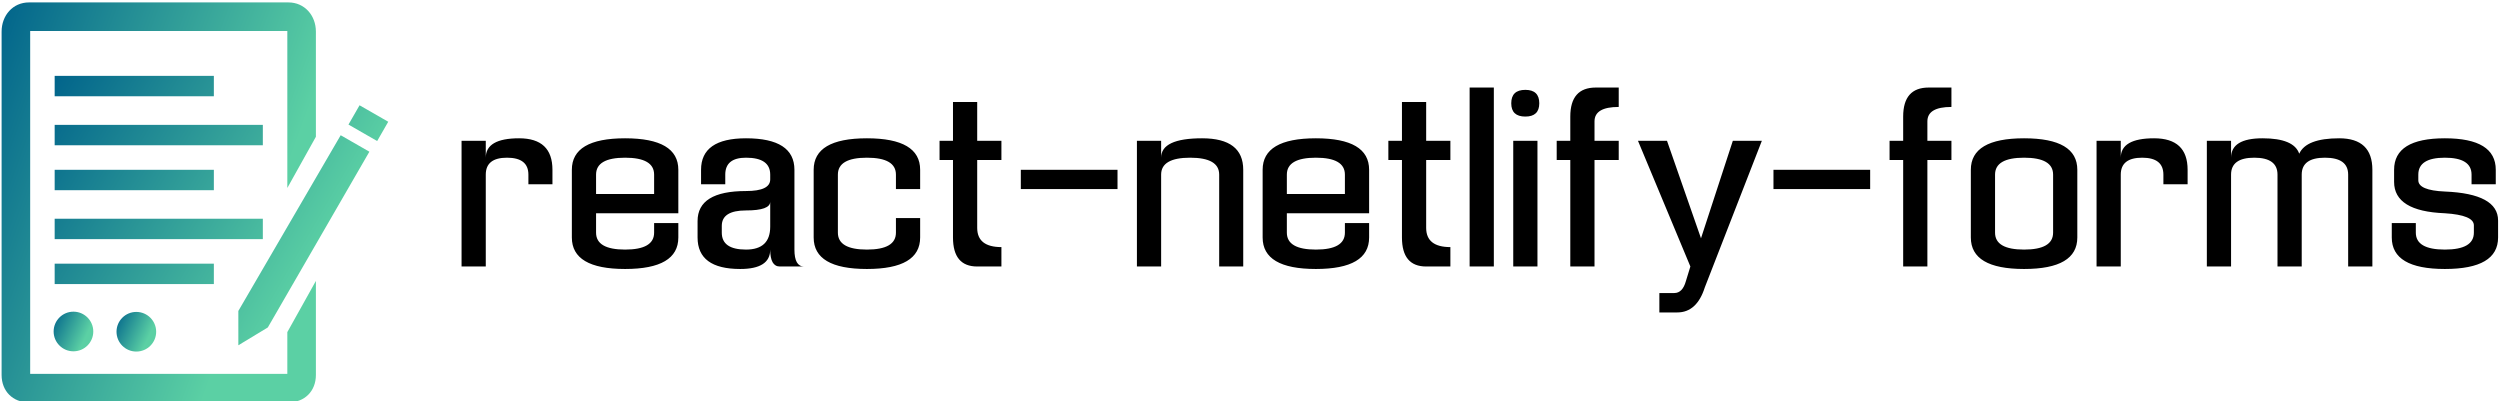 <svg data-v-423bf9ae="" xmlns="http://www.w3.org/2000/svg" viewBox="0 0 667 107" class="iconLeft"><!----><!----><!----><g data-v-423bf9ae="" id="a8a0dc7b-4594-4b54-aeb5-f5dc605c5170" fill="#000000" transform="matrix(4.425,0,0,4.425,123.144,24.639)"><path d="M0 2.92L0 10.50L1.46 10.50L1.46 4.96L1.46 4.96Q1.46 3.94 2.74 3.94L2.74 3.94L2.74 3.94Q4.03 3.94 4.03 4.96L4.03 4.96L4.03 5.54L5.48 5.54L5.48 4.67L5.48 4.67Q5.48 2.77 3.47 2.77L3.47 2.77L3.47 2.77Q1.46 2.77 1.46 3.94L1.46 3.94L1.46 2.92L0 2.92ZM6.65 4.67L6.65 4.67L6.65 8.75L6.65 8.75Q6.65 10.65 9.86 10.65L9.86 10.65L9.86 10.65Q13.07 10.65 13.07 8.75L13.07 8.75L13.07 7.88L11.61 7.88L11.61 8.46L11.61 8.46Q11.61 9.48 9.86 9.48L9.86 9.48L9.86 9.48Q8.11 9.48 8.11 8.46L8.11 8.46L8.11 7.29L13.07 7.29L13.07 4.67L13.07 4.67Q13.07 2.77 9.86 2.77L9.86 2.77L9.86 2.77Q6.65 2.77 6.65 4.67ZM11.61 6.13L8.11 6.13L8.11 4.96L8.11 4.96Q8.11 3.94 9.86 3.94L9.86 3.94L9.86 3.94Q11.61 3.94 11.61 4.96L11.61 4.96L11.61 6.13ZM18.61 9.48L18.61 9.48Q18.61 10.65 16.80 10.65L16.80 10.65L16.80 10.65Q14.23 10.65 14.23 8.75L14.23 8.75L14.23 7.76L14.23 7.76Q14.23 5.95 17.15 5.95L17.15 5.95L17.15 5.95Q18.61 5.95 18.61 5.25L18.61 5.25L18.61 4.96L18.61 4.96Q18.61 3.94 17.15 3.94L17.15 3.94L17.15 3.94Q15.90 3.94 15.90 4.96L15.90 4.96L15.90 5.54L14.44 5.54L14.44 4.67L14.44 4.67Q14.44 2.77 17.15 2.77L17.15 2.77L17.15 2.77Q20.07 2.77 20.07 4.67L20.07 4.67L20.07 9.48L20.07 9.48Q20.07 10.50 20.65 10.50L20.65 10.50L19.19 10.50L19.19 10.50Q18.61 10.50 18.61 9.48L18.61 9.48ZM18.61 6.59L18.61 6.59Q18.61 7.12 17.15 7.12L17.15 7.12L17.15 7.12Q15.69 7.12 15.69 8.05L15.69 8.05L15.69 8.46L15.69 8.46Q15.69 9.48 17.15 9.48L17.15 9.48L17.15 9.48Q18.61 9.48 18.61 8.10L18.61 8.10L18.61 6.59ZM27.65 8.75L27.65 7.58L26.19 7.58L26.19 8.46L26.19 8.46Q26.19 9.48 24.44 9.48L24.44 9.48L24.44 9.48Q22.69 9.48 22.69 8.46L22.69 8.46L22.69 4.96L22.69 4.96Q22.69 3.94 24.44 3.94L24.44 3.94L24.44 3.94Q26.19 3.94 26.19 4.96L26.19 4.96L26.19 5.83L27.65 5.83L27.65 4.67L27.65 4.67Q27.65 2.77 24.44 2.77L24.44 2.77L24.44 2.77Q21.23 2.77 21.23 4.67L21.23 4.67L21.23 8.75L21.23 8.75Q21.23 10.65 24.44 10.65L24.44 10.65L24.44 10.65Q27.65 10.65 27.65 8.75L27.65 8.75ZM29.63 0.58L31.09 0.58L31.09 2.92L32.55 2.92L32.55 4.08L31.09 4.08L31.09 8.17L31.09 8.17Q31.09 9.33 32.55 9.33L32.55 9.33L32.55 10.50L31.09 10.50L31.09 10.50Q29.63 10.50 29.63 8.75L29.63 8.75L29.63 4.08L28.82 4.08L28.82 2.92L29.63 2.92L29.63 0.58ZM33.72 5.83L39.55 5.83L39.55 4.67L33.72 4.67L33.72 5.83ZM40.72 2.92L40.72 10.50L42.18 10.50L42.18 4.96L42.18 4.96Q42.18 3.94 43.93 3.94L43.93 3.94L43.93 3.94Q45.68 3.94 45.68 4.96L45.68 4.96L45.68 10.50L47.13 10.50L47.13 4.67L47.13 4.67Q47.13 2.77 44.65 2.77L44.65 2.77L44.65 2.77Q42.18 2.77 42.18 3.94L42.18 3.94L42.18 2.92L40.72 2.92ZM48.30 4.67L48.30 4.67L48.30 8.75L48.30 8.75Q48.30 10.65 51.51 10.65L51.51 10.65L51.51 10.65Q54.72 10.65 54.72 8.75L54.72 8.75L54.72 7.88L53.26 7.88L53.26 8.46L53.26 8.46Q53.26 9.48 51.51 9.48L51.51 9.48L51.51 9.48Q49.76 9.48 49.76 8.46L49.76 8.46L49.76 7.29L54.72 7.29L54.72 4.67L54.72 4.67Q54.72 2.77 51.51 2.77L51.51 2.77L51.51 2.77Q48.30 2.77 48.30 4.67ZM53.26 6.13L49.76 6.13L49.76 4.96L49.76 4.96Q49.76 3.94 51.51 3.94L51.51 3.94L51.51 3.94Q53.26 3.94 53.26 4.96L53.26 4.96L53.26 6.13ZM56.70 0.58L58.16 0.58L58.16 2.92L59.62 2.92L59.62 4.08L58.16 4.08L58.16 8.17L58.16 8.17Q58.16 9.33 59.62 9.33L59.62 9.33L59.62 10.50L58.16 10.50L58.16 10.50Q56.70 10.50 56.70 8.75L56.70 8.75L56.70 4.08L55.88 4.08L55.88 2.92L56.70 2.92L56.70 0.58ZM60.78 10.50L62.24 10.50L62.24-0.29L60.78-0.29L60.78 10.50ZM64.87 2.92L63.41 2.92L63.41 10.50L64.87 10.50L64.87 2.92ZM64.98 0.66L64.98 0.66L64.98 0.66Q64.98-0.15 64.14-0.15L64.14-0.15L64.14-0.15Q63.29-0.15 63.29 0.66L63.29 0.66L63.29 0.66Q63.29 1.46 64.14 1.46L64.14 1.46L64.14 1.46Q64.98 1.46 64.98 0.66ZM66.85 10.50L68.31 10.50L68.31 4.08L69.77 4.08L69.77 2.92L68.31 2.92L68.31 1.75L68.31 1.75Q68.31 0.88 69.77 0.88L69.77 0.88L69.77-0.29L68.39-0.29L68.39-0.29Q66.85-0.29 66.85 1.46L66.85 1.46L66.85 2.92L66.03 2.92L66.03 4.08L66.85 4.08L66.85 10.50ZM78.40 2.92L74.96 11.76L74.96 11.76Q74.48 13.27 73.30 13.27L73.30 13.27L72.22 13.27L72.22 12.10L73.12 12.10L73.12 12.10Q73.62 12.10 73.82 11.38L73.82 11.38L74.09 10.50L70.93 2.92L72.68 2.92L74.73 8.80L76.65 2.92L78.40 2.92ZM79.10 5.83L84.93 5.83L84.93 4.67L79.10 4.67L79.10 5.83ZM86.92 10.50L88.38 10.50L88.38 4.08L89.83 4.08L89.83 2.92L88.38 2.92L88.38 1.75L88.38 1.75Q88.38 0.88 89.83 0.88L89.83 0.88L89.83-0.29L88.46-0.29L88.46-0.29Q86.92-0.29 86.92 1.46L86.92 1.46L86.92 2.92L86.10 2.92L86.10 4.08L86.92 4.08L86.92 10.50ZM95.96 4.96L95.96 8.46L95.96 8.46Q95.96 9.48 94.21 9.48L94.21 9.48L94.21 9.48Q92.46 9.48 92.46 8.46L92.46 8.46L92.46 4.96L92.46 4.96Q92.46 3.94 94.21 3.94L94.21 3.94L94.21 3.94Q95.96 3.94 95.96 4.96L95.96 4.96ZM97.42 8.75L97.42 4.67L97.42 4.67Q97.42 2.77 94.21 2.77L94.21 2.77L94.21 2.77Q91.00 2.77 91.00 4.67L91.00 4.67L91.00 8.75L91.00 8.75Q91.00 10.65 94.21 10.65L94.21 10.65L94.21 10.65Q97.42 10.65 97.42 8.75L97.42 8.75ZM98.58 2.92L98.58 10.50L100.04 10.50L100.04 4.96L100.04 4.96Q100.04 3.94 101.33 3.94L101.33 3.94L101.33 3.94Q102.61 3.94 102.61 4.96L102.61 4.96L102.61 5.54L104.07 5.54L104.07 4.67L104.07 4.67Q104.07 2.77 102.05 2.77L102.05 2.77L102.05 2.77Q100.04 2.77 100.04 3.94L100.04 3.94L100.04 2.92L98.58 2.92ZM105.23 2.92L105.23 10.50L106.69 10.50L106.69 4.96L106.69 4.96Q106.69 3.94 108.09 3.94L108.09 3.94L108.09 3.94Q109.49 3.94 109.49 4.96L109.49 4.96L109.49 10.50L110.95 10.50L110.95 4.96L110.95 4.96Q110.95 3.94 112.35 3.94L112.35 3.94L112.35 3.94Q113.75 3.94 113.75 4.96L113.75 4.96L113.75 10.50L115.21 10.50L115.21 4.67L115.21 4.67Q115.21 2.77 113.21 2.77L113.21 2.77L113.21 2.77Q111.22 2.77 110.80 3.70L110.80 3.70L110.80 3.70Q110.48 2.77 108.59 2.77L108.59 2.77L108.59 2.77Q106.69 2.77 106.69 3.94L106.69 3.94L106.69 2.92L105.23 2.92ZM117.98 5.30L117.98 5.30L117.98 4.96L117.98 4.96Q117.98 3.94 119.58 3.94L119.58 3.94L119.58 3.94Q121.19 3.94 121.19 4.96L121.19 4.96L121.19 5.54L122.65 5.54L122.65 4.67L122.65 4.67Q122.65 2.77 119.58 2.77L119.58 2.77L119.58 2.77Q116.52 2.77 116.52 4.67L116.52 4.67L116.52 5.40L116.52 5.40Q116.52 7.17 119.58 7.29L119.58 7.29L119.58 7.29Q121.33 7.40 121.33 8.02L121.33 8.02L121.33 8.46L121.33 8.46Q121.33 9.48 119.58 9.48L119.58 9.48L119.58 9.48Q117.83 9.48 117.83 8.46L117.83 8.46L117.83 7.88L116.38 7.88L116.38 8.75L116.38 8.75Q116.38 10.65 119.58 10.65L119.58 10.65L119.58 10.65Q122.79 10.65 122.79 8.75L122.79 8.75L122.79 7.73L122.79 7.73Q122.79 6.11 119.58 5.98L119.58 5.98L119.58 5.98Q117.98 5.91 117.98 5.30Z"></path></g><defs data-v-423bf9ae=""><linearGradient data-v-423bf9ae="" gradientTransform="rotate(25)" id="150496f5-d713-4c76-abac-b2f9d3ff3845" x1="0%" y1="0%" x2="100%" y2="0%"><stop data-v-423bf9ae="" offset="0%" style="stop-color: rgb(1, 100, 139); stop-opacity: 1;"></stop><stop data-v-423bf9ae="" offset="100%" style="stop-color: rgb(91, 208, 164); stop-opacity: 1;"></stop></linearGradient></defs><g data-v-423bf9ae="" id="27572dc7-bf15-4779-87ec-349384ecb9fc" transform="matrix(1.089,0,0,1.089,-1.75,-0.444)" stroke="none" fill="url(#150496f5-d713-4c76-abac-b2f9d3ff3845)"><path d="M72 92H9V8h63v38.458l7-12.543V8.158C79 4.195 76.23 1 72.267 1H8.708C4.746 1 2 4.195 2 8.158v84.121C2 96.241 4.746 99 8.708 99h63.559C76.23 99 79 96.241 79 92.279V69.233l-7 12.543V92z"></path><path d="M15 19h39v5H15zM15 42h39v5H15zM15 31h51v5H15zM15 54h51v5H15zM15 65h39v5H15zM89.696 26.201L87.8 29.502l-.818 1.425 7.028 4.036.818-1.424 1.896-3.302zM60 76.589V85l7.224-4.374 24.879-43.051-7.028-4.036z"></path><circle cx="19.604" cy="81.623" r="4.856"></circle><circle cx="35.01" cy="81.683" r="4.856"></circle></g><!----></svg>